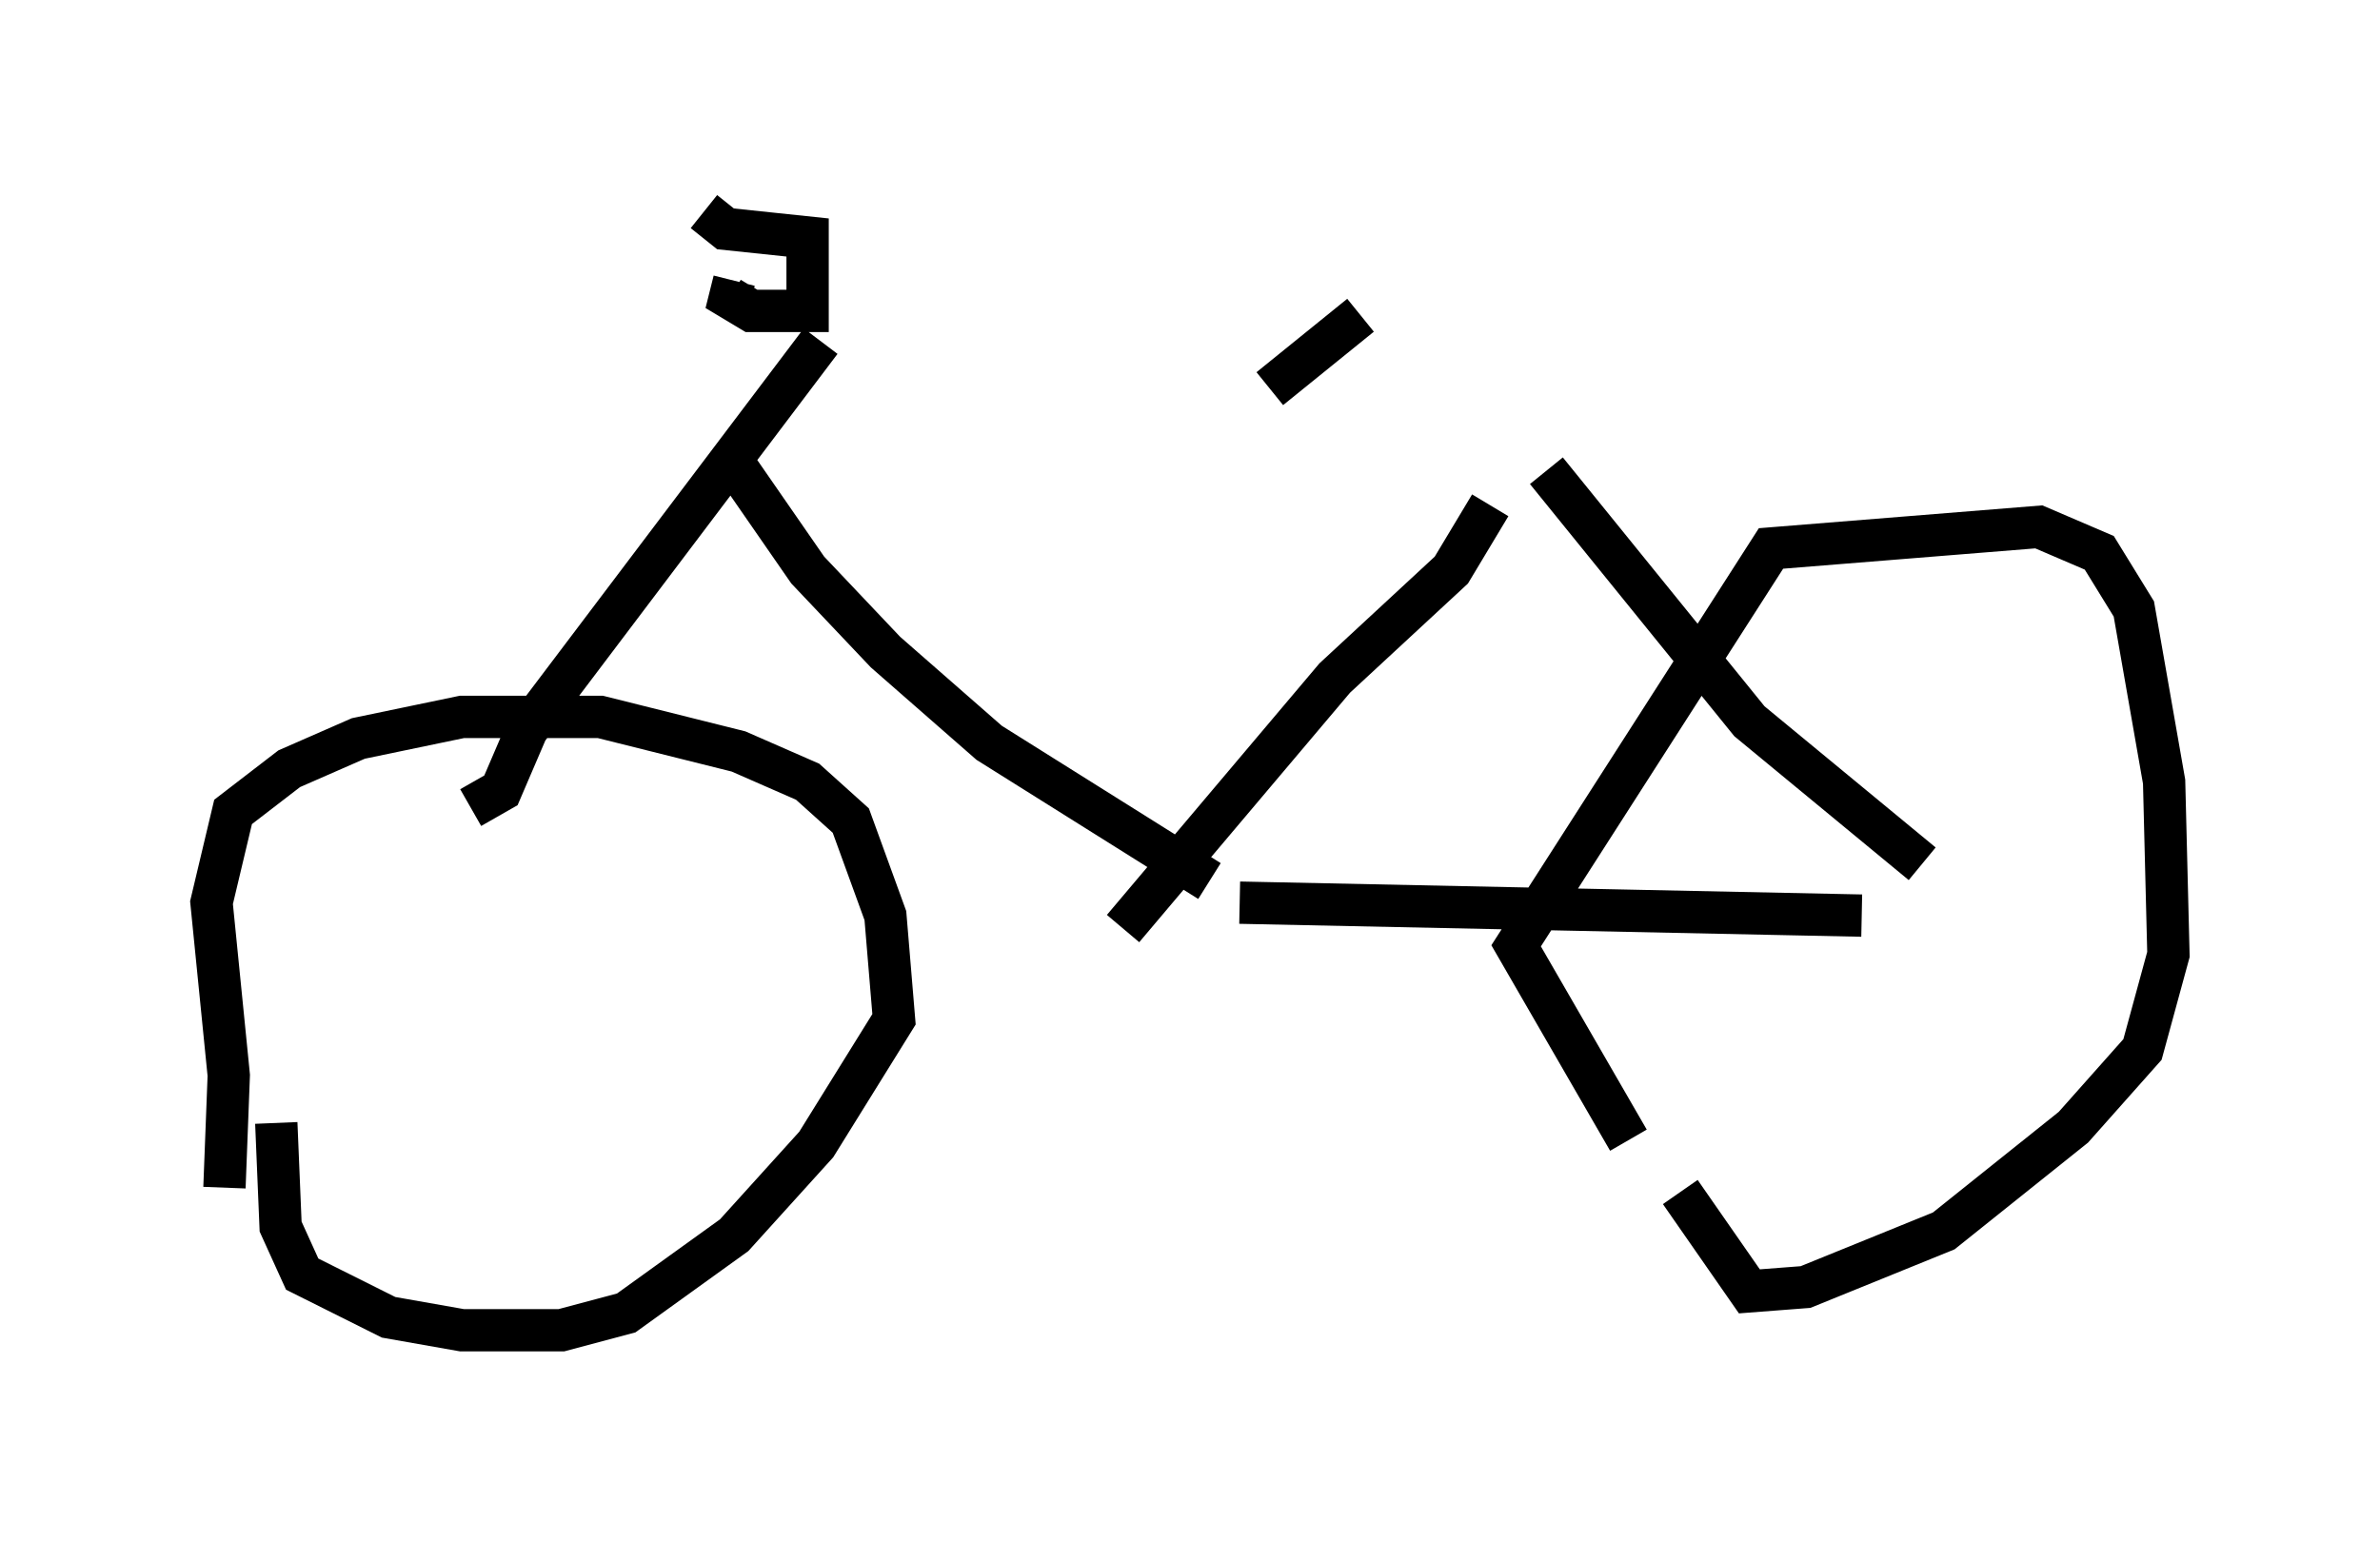<?xml version="1.0" encoding="utf-8" ?>
<svg baseProfile="full" height="36.44" version="1.1" width="56.244" xmlns="http://www.w3.org/2000/svg" xmlns:ev="http://www.w3.org/2001/xml-events" xmlns:xlink="http://www.w3.org/1999/xlink"><defs /><rect fill="white" height="36.44" width="56.244" x="0" y="0" /><path d="M18.679, 10.002 m16.844, -0.102 m-18.273, 0.919 l1.838, 2.654 1.838, 1.94 l2.45, 2.144 5.206, 3.267 m6.635, -8.881 l-0.919, 1.531 -2.756, 2.552 l-5.002, 5.921 m10.004, -10.821 l4.798, 5.921 4.083, 3.369 m-16.129, 0.919 l14.7, 0.306 m-5.513, 5.308 l-2.654, -4.594 6.023, -9.392 l6.329, -0.51 1.429, 0.613 l0.817, 1.327 0.715, 4.083 l0.102, 4.083 -0.613, 2.246 l-1.633, 1.838 -3.063, 2.45 l-3.267, 1.327 -1.327, 0.102 l-1.633, -2.348 m-20.315, -20.111 l-6.942, 9.188 -0.613, 1.429 l-0.715, 0.408 m-5.819, 8.983 l0.102, -2.654 -0.408, -4.083 l0.51, -2.144 1.327, -1.021 l1.633, -0.715 2.45, -0.51 l3.267, 0.0 3.267, 0.817 l1.633, 0.715 1.021, 0.919 l0.817, 2.246 0.204, 2.45 l-1.838, 2.96 -1.94, 2.144 l-2.552, 1.838 -1.531, 0.408 l-2.348, 0.0 -1.735, -0.306 l-2.042, -1.021 -0.51, -1.123 l-0.102, -2.45 m10.106, -21.54 l0.51, 0.408 1.94, 0.204 l0.0, 1.735 -1.327, 0.0 l-0.51, -0.306 0.102, -0.408 m14.802, 0.817 l-2.144, 1.735 " fill="none" stroke="black" stroke-width="1" /></svg>